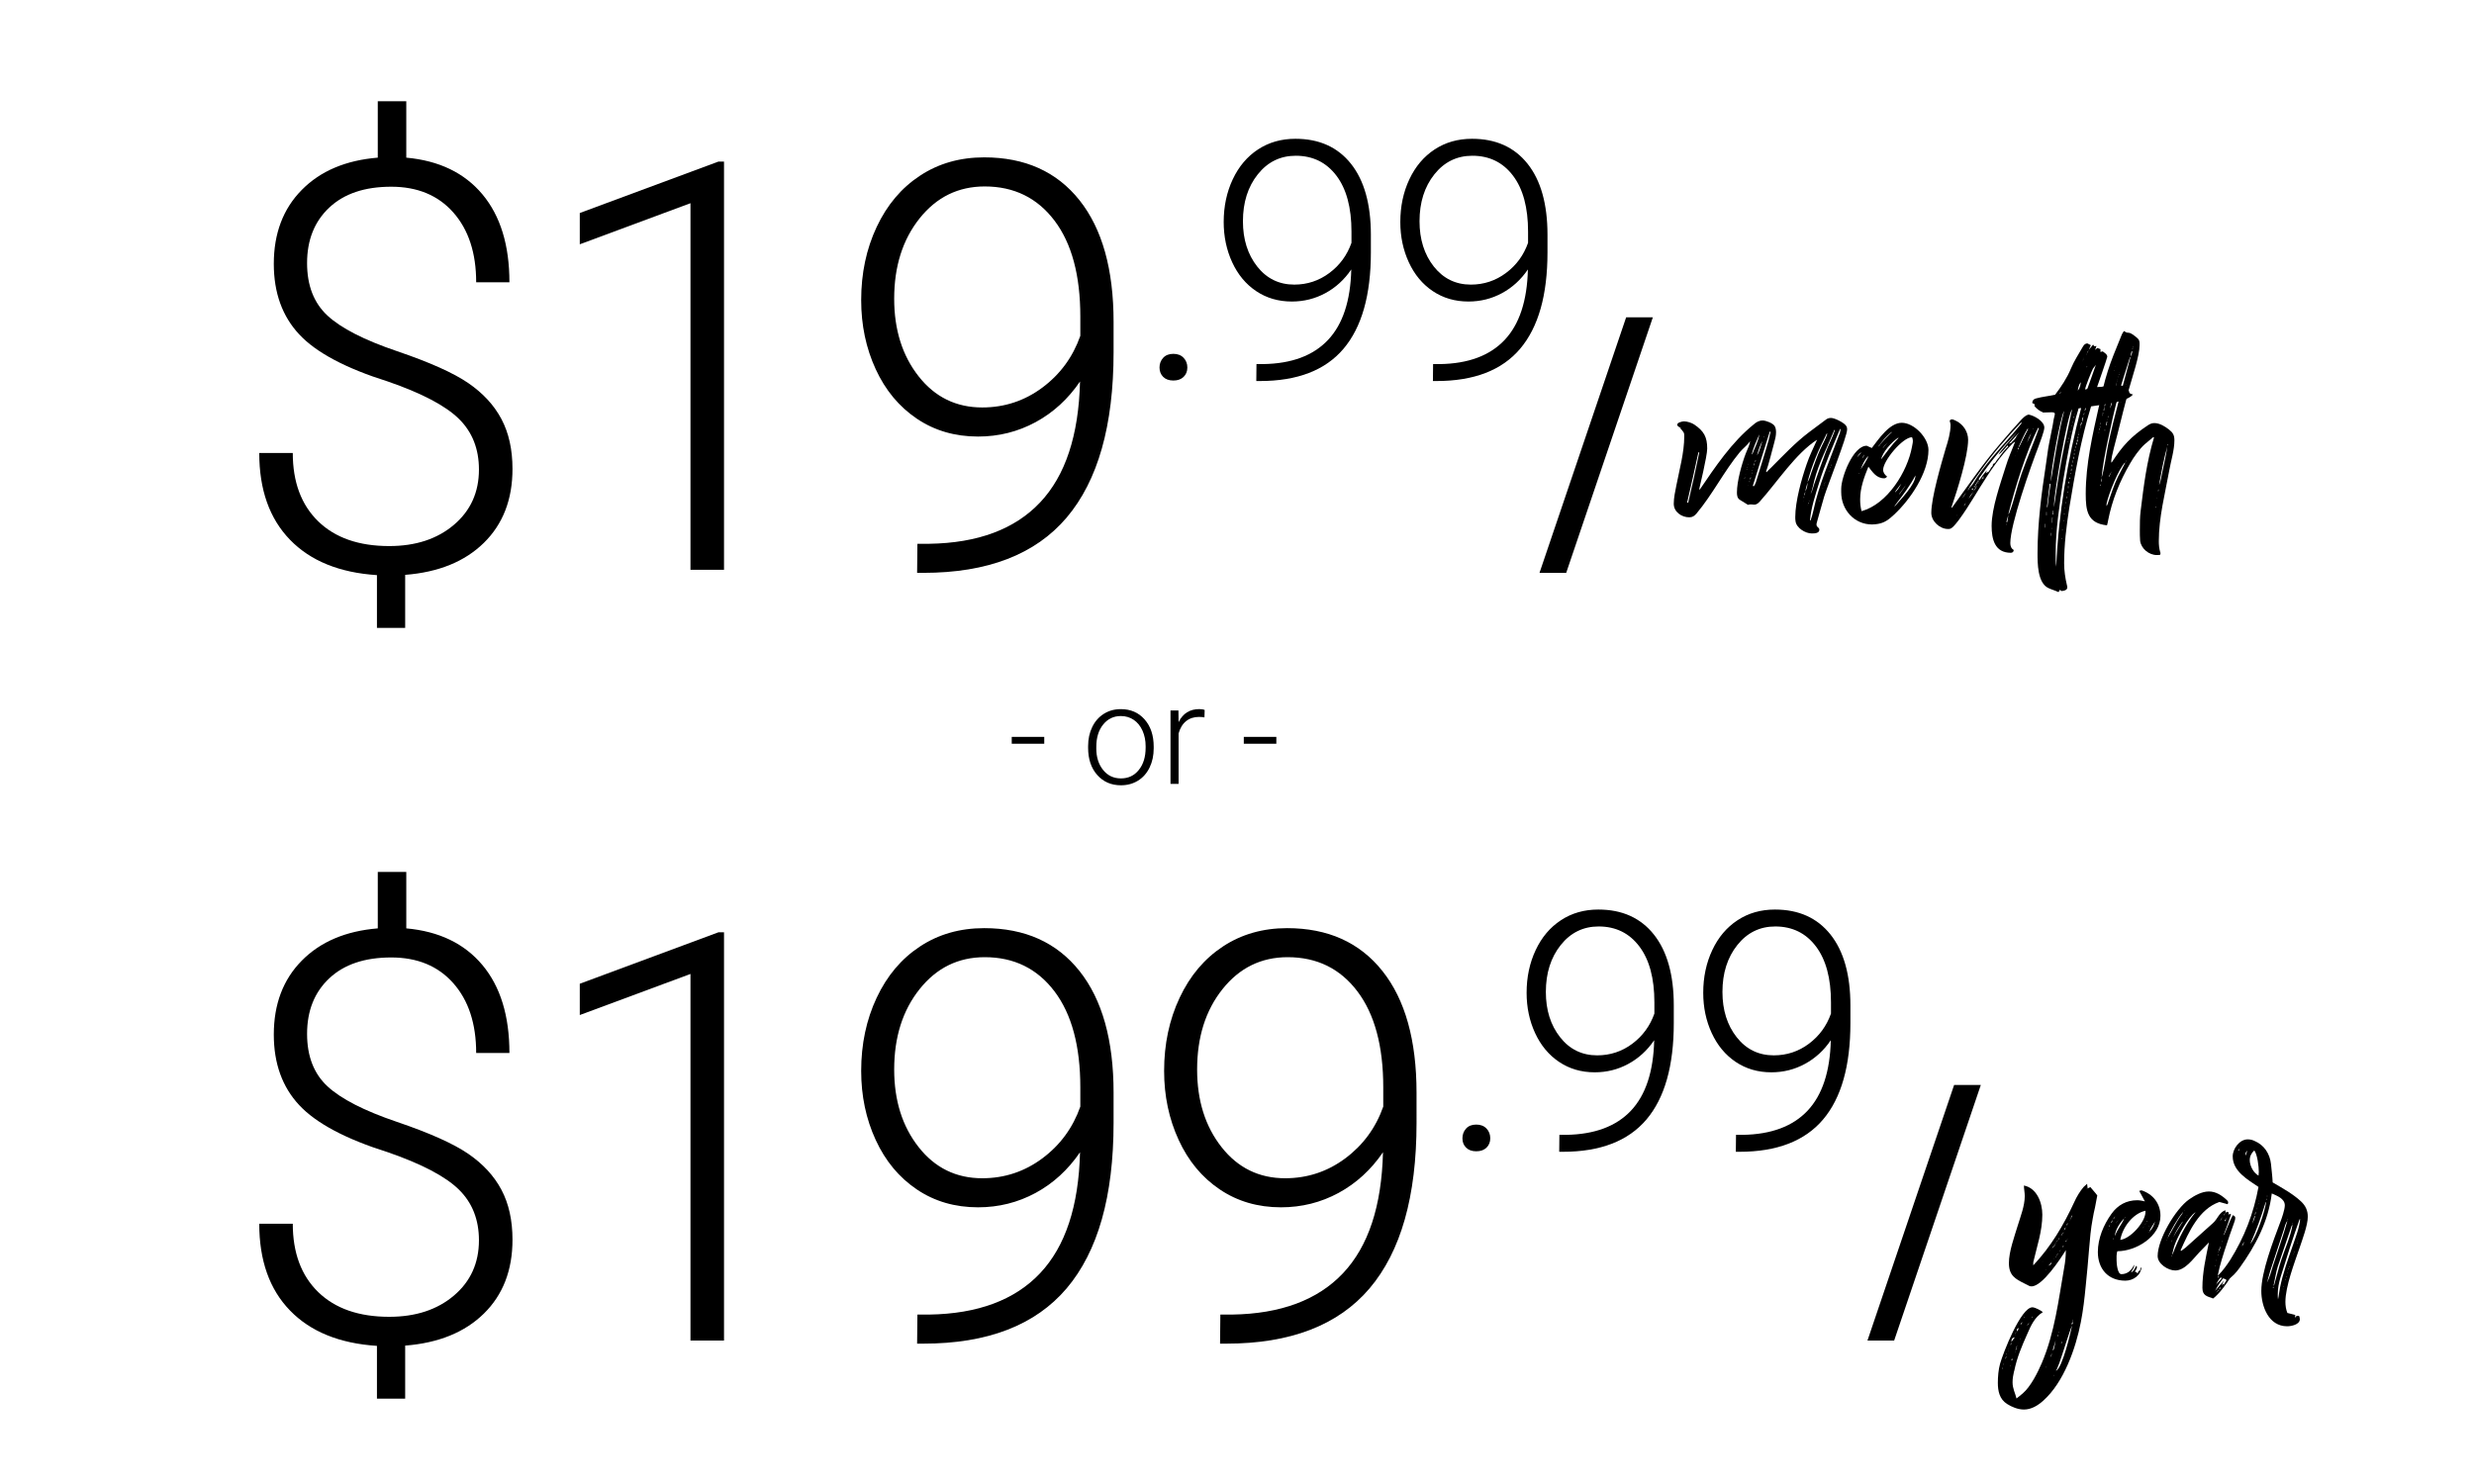 <?xml version="1.0" encoding="utf-8"?>
<!-- Generator: Adobe Illustrator 21.1.0, SVG Export Plug-In . SVG Version: 6.00 Build 0)  -->
<svg version="1.1" id="Layer_1" xmlns="http://www.w3.org/2000/svg" xmlns:xlink="http://www.w3.org/1999/xlink" x="0px" y="0px"
	 viewBox="0 0 100 60" style="enable-background:new 0 0 100 60;" xml:space="preserve">
<g>
	<path d="M19.359,18.983c0-0.836-0.271-1.52-0.813-2.051s-1.499-1.034-2.87-1.508c-1.702-0.535-2.896-1.169-3.581-1.904
		c-0.686-0.734-1.028-1.685-1.028-2.853c0-1.228,0.376-2.224,1.13-2.988c0.753-0.765,1.777-1.199,3.073-1.305V4.092h1.152v2.282
		c1.326,0.12,2.352,0.615,3.079,1.485c0.727,0.871,1.09,2.056,1.09,3.554h-1.344c0-1.183-0.307-2.122-0.921-2.819
		s-1.452-1.045-2.514-1.045c-1.069,0-1.904,0.281-2.502,0.843c-0.599,0.562-0.898,1.311-0.898,2.246
		c0,0.905,0.275,1.613,0.825,2.122c0.549,0.509,1.485,0.988,2.807,1.437s2.282,0.879,2.881,1.289
		c0.599,0.411,1.046,0.896,1.344,1.458c0.297,0.561,0.446,1.233,0.446,2.017c0,1.235-0.386,2.23-1.158,2.988
		c-0.772,0.757-1.832,1.188-3.18,1.293v2.146h-1.141v-2.135c-1.514-0.099-2.685-0.574-3.514-1.43
		c-0.829-0.854-1.243-2.023-1.243-3.508h1.355c0,1.175,0.343,2.096,1.028,2.763c0.685,0.666,1.642,1,2.87,1
		c1.069,0,1.941-0.286,2.616-0.859C19.022,20.647,19.359,19.902,19.359,18.983z"/>
	<path d="M29.265,23.038h-1.356V8.216l-4.474,1.661V8.612l5.604-2.079h0.226C29.265,6.533,29.265,23.038,29.265,23.038z"/>
	<path d="M43.655,15.424c-0.482,0.708-1.08,1.256-1.795,1.644c-0.717,0.388-1.492,0.582-2.328,0.582
		c-0.934,0-1.76-0.241-2.475-0.724c-0.715-0.482-1.269-1.148-1.661-2s-0.587-1.781-0.587-2.791c0-1.084,0.209-2.071,0.627-2.96
		s1.001-1.58,1.752-2.073c0.748-0.493,1.613-0.74,2.592-0.74c1.65,0,2.934,0.578,3.854,1.734c0.918,1.156,1.377,2.796,1.377,4.92
		v1.22c0,2.968-0.633,5.197-1.896,6.689c-1.266,1.491-3.197,2.236-5.797,2.236H37.07l0.012-1.175h0.475
		c1.965-0.03,3.461-0.588,4.484-1.672C43.064,19.231,43.603,17.601,43.655,15.424z M39.702,16.474c0.902,0,1.715-0.269,2.434-0.806
		s1.23-1.234,1.531-2.091V12.8c0-1.668-0.348-2.962-1.045-3.882s-1.637-1.38-2.818-1.38c-1.07,0-1.947,0.43-2.633,1.29
		s-1.028,1.944-1.028,3.251c0,1.255,0.33,2.301,0.989,3.138C37.79,16.055,38.648,16.474,39.702,16.474z"/>
	<path d="M46.868,14.859c0-0.154,0.05-0.284,0.148-0.392c0.099-0.107,0.235-0.161,0.411-0.161s0.314,0.054,0.415,0.161
		c0.102,0.108,0.151,0.238,0.151,0.392s-0.05,0.28-0.151,0.378c-0.101,0.099-0.239,0.148-0.415,0.148s-0.312-0.049-0.411-0.148
		C46.918,15.139,46.868,15.013,46.868,14.859z"/>
	<path d="M54.619,10.894c-0.28,0.413-0.63,0.732-1.047,0.958s-0.869,0.339-1.356,0.339c-0.545,0-1.025-0.141-1.443-0.422
		c-0.417-0.281-0.739-0.669-0.968-1.166s-0.343-1.039-0.343-1.627c0-0.632,0.122-1.208,0.366-1.726
		c0.243-0.518,0.584-0.921,1.021-1.208s0.94-0.431,1.512-0.431c0.962,0,1.71,0.337,2.246,1.011c0.535,0.674,0.804,1.63,0.804,2.869
		v0.711c0,1.73-0.369,3.03-1.106,3.899c-0.738,0.87-1.864,1.304-3.379,1.304H50.78l0.007-0.685h0.276
		c1.146-0.017,2.018-0.342,2.615-0.975C54.275,13.114,54.589,12.163,54.619,10.894z M52.315,11.507c0.526,0,1-0.157,1.419-0.47
		c0.42-0.313,0.717-0.72,0.893-1.219V9.365c0-0.972-0.203-1.727-0.609-2.263s-0.954-0.805-1.644-0.805
		c-0.623,0-1.135,0.251-1.534,0.752s-0.6,1.133-0.6,1.896c0,0.731,0.192,1.341,0.576,1.83C51.2,11.262,51.699,11.507,52.315,11.507z
		"/>
	<path d="M61.758,10.894c-0.28,0.413-0.63,0.732-1.047,0.958s-0.869,0.339-1.356,0.339c-0.545,0-1.025-0.141-1.443-0.422
		c-0.417-0.281-0.739-0.669-0.968-1.166s-0.343-1.039-0.343-1.627c0-0.632,0.122-1.208,0.366-1.726
		c0.243-0.518,0.584-0.921,1.021-1.208s0.94-0.431,1.512-0.431c0.962,0,1.71,0.337,2.246,1.011c0.535,0.674,0.804,1.63,0.804,2.869
		v0.711c0,1.73-0.369,3.03-1.106,3.899c-0.738,0.87-1.864,1.304-3.379,1.304h-0.146l0.007-0.685h0.276
		c1.146-0.017,2.018-0.342,2.615-0.975C61.413,13.114,61.728,12.163,61.758,10.894z M59.453,11.507c0.526,0,1-0.157,1.419-0.47
		c0.42-0.313,0.717-0.72,0.893-1.219V9.365c0-0.972-0.203-1.727-0.609-2.263s-0.954-0.805-1.644-0.805
		c-0.623,0-1.135,0.251-1.534,0.752s-0.6,1.133-0.6,1.896c0,0.731,0.192,1.341,0.576,1.83
		C58.339,11.262,58.838,11.507,59.453,11.507z"/>
</g>
<g>
	<path d="M19.359,50.145c0-0.836-0.271-1.52-0.813-2.051s-1.499-1.033-2.87-1.508c-1.702-0.535-2.896-1.17-3.581-1.904
		c-0.686-0.734-1.028-1.686-1.028-2.853c0-1.228,0.376-2.224,1.13-2.988c0.753-0.765,1.777-1.199,3.073-1.306v-2.281h1.152v2.281
		c1.326,0.12,2.352,0.615,3.079,1.485c0.727,0.87,1.09,2.056,1.09,3.554h-1.344c0-1.182-0.307-2.121-0.921-2.818
		s-1.452-1.045-2.514-1.045c-1.069,0-1.904,0.281-2.502,0.843c-0.599,0.562-0.898,1.312-0.898,2.246
		c0,0.905,0.275,1.612,0.825,2.122c0.549,0.509,1.485,0.988,2.807,1.437s2.282,0.879,2.881,1.289
		c0.599,0.411,1.046,0.896,1.344,1.458c0.297,0.561,0.446,1.233,0.446,2.017c0,1.235-0.386,2.23-1.158,2.988
		c-0.772,0.757-1.832,1.188-3.18,1.293v2.146h-1.141v-2.135c-1.514-0.099-2.685-0.574-3.514-1.43
		c-0.829-0.854-1.243-2.023-1.243-3.508h1.355c0,1.175,0.343,2.096,1.028,2.763c0.685,0.666,1.642,1,2.87,1
		c1.069,0,1.941-0.286,2.616-0.859C19.022,51.81,19.359,51.064,19.359,50.145z"/>
	<path d="M29.265,54.201h-1.356V39.378l-4.474,1.661v-1.265l5.604-2.08h0.226C29.265,37.694,29.265,54.201,29.265,54.201z"/>
	<path d="M43.655,46.587c-0.482,0.707-1.08,1.256-1.795,1.644c-0.717,0.388-1.492,0.582-2.328,0.582
		c-0.934,0-1.76-0.241-2.475-0.724c-0.715-0.482-1.269-1.148-1.661-2c-0.392-0.851-0.587-1.781-0.587-2.79
		c0-1.085,0.209-2.071,0.627-2.96s1.001-1.58,1.752-2.073c0.748-0.493,1.613-0.74,2.592-0.74c1.65,0,2.934,0.578,3.854,1.734
		c0.918,1.156,1.377,2.796,1.377,4.921V45.4c0,2.969-0.633,5.197-1.896,6.689c-1.266,1.491-3.197,2.236-5.797,2.236H37.07
		l0.012-1.175h0.475c1.965-0.03,3.461-0.588,4.484-1.672C43.064,50.394,43.603,48.764,43.655,46.587z M39.702,47.638
		c0.902,0,1.715-0.27,2.434-0.807s1.23-1.234,1.531-2.09v-0.777c0-1.668-0.348-2.963-1.045-3.883S40.985,38.7,39.804,38.7
		c-1.07,0-1.947,0.431-2.633,1.291c-0.686,0.859-1.028,1.943-1.028,3.251c0,1.255,0.33,2.301,0.989,3.138
		C37.79,47.218,38.648,47.638,39.702,47.638z"/>
	<path d="M55.901,46.587c-0.482,0.707-1.081,1.256-1.796,1.644c-0.716,0.388-1.492,0.582-2.328,0.582
		c-0.934,0-1.759-0.241-2.474-0.724c-0.716-0.482-1.27-1.148-1.661-2c-0.392-0.851-0.588-1.781-0.588-2.79
		c0-1.085,0.209-2.071,0.628-2.96c0.418-0.889,1.001-1.58,1.751-2.073c0.749-0.493,1.613-0.74,2.593-0.74
		c1.649,0,2.934,0.578,3.853,1.734s1.378,2.796,1.378,4.921V45.4c0,2.969-0.633,5.197-1.897,6.689
		c-1.266,1.491-3.197,2.236-5.796,2.236h-0.249l0.012-1.175H49.8c1.966-0.03,3.461-0.588,4.485-1.672
		C55.309,50.394,55.848,48.764,55.901,46.587z M51.946,47.638c0.903,0,1.715-0.27,2.435-0.807c0.719-0.537,1.229-1.234,1.531-2.09
		v-0.777c0-1.668-0.349-2.963-1.046-3.883c-0.696-0.92-1.636-1.381-2.818-1.381c-1.069,0-1.947,0.431-2.633,1.291
		c-0.686,0.859-1.027,1.943-1.027,3.251c0,1.255,0.329,2.301,0.988,3.138C50.035,47.218,50.892,47.638,51.946,47.638z"/>
	<path d="M59.112,46.022c0-0.154,0.05-0.285,0.148-0.393s0.235-0.161,0.411-0.161s0.314,0.054,0.415,0.161
		c0.102,0.107,0.151,0.238,0.151,0.393c0,0.153-0.05,0.279-0.151,0.378s-0.239,0.148-0.415,0.148s-0.312-0.05-0.411-0.148
		S59.112,46.176,59.112,46.022z"/>
	<path d="M66.863,42.057c-0.28,0.413-0.63,0.732-1.047,0.958c-0.417,0.227-0.869,0.34-1.356,0.34c-0.545,0-1.025-0.141-1.443-0.422
		c-0.417-0.281-0.739-0.67-0.968-1.166s-0.343-1.038-0.343-1.627c0-0.632,0.122-1.207,0.366-1.726
		c0.243-0.519,0.584-0.921,1.021-1.208c0.437-0.288,0.94-0.432,1.512-0.432c0.962,0,1.71,0.337,2.246,1.011
		c0.535,0.675,0.804,1.63,0.804,2.868v0.712c0,1.729-0.369,3.03-1.106,3.899c-0.738,0.869-1.864,1.304-3.379,1.304h-0.146
		l0.007-0.685h0.276c1.146-0.018,2.018-0.343,2.615-0.975C66.519,44.276,66.833,43.325,66.863,42.057z M64.559,42.669
		c0.526,0,1-0.156,1.419-0.469c0.42-0.314,0.717-0.721,0.893-1.22v-0.453c0-0.972-0.203-1.727-0.609-2.263
		c-0.406-0.537-0.954-0.806-1.644-0.806c-0.623,0-1.135,0.251-1.534,0.753c-0.399,0.501-0.6,1.133-0.6,1.895
		c0,0.732,0.192,1.342,0.576,1.83C63.444,42.425,63.944,42.669,64.559,42.669z"/>
	<path d="M74.002,42.057c-0.28,0.413-0.63,0.732-1.047,0.958c-0.417,0.227-0.869,0.34-1.356,0.34c-0.545,0-1.025-0.141-1.443-0.422
		c-0.417-0.281-0.739-0.67-0.968-1.166s-0.343-1.038-0.343-1.627c0-0.632,0.122-1.207,0.366-1.726
		c0.243-0.519,0.584-0.921,1.021-1.208c0.437-0.288,0.94-0.432,1.512-0.432c0.962,0,1.71,0.337,2.246,1.011
		c0.535,0.675,0.804,1.63,0.804,2.868v0.712c0,1.729-0.369,3.03-1.106,3.899c-0.738,0.869-1.864,1.304-3.379,1.304h-0.146
		l0.007-0.685h0.276c1.146-0.018,2.018-0.343,2.615-0.975C73.657,44.276,73.972,43.325,74.002,42.057z M71.697,42.669
		c0.526,0,1-0.156,1.419-0.469c0.42-0.314,0.717-0.721,0.893-1.22v-0.453c0-0.972-0.203-1.727-0.609-2.263
		c-0.406-0.537-0.954-0.806-1.644-0.806c-0.623,0-1.135,0.251-1.534,0.753c-0.399,0.501-0.6,1.133-0.6,1.895
		c0,0.732,0.192,1.342,0.576,1.83C70.583,42.425,71.082,42.669,71.697,42.669z"/>
</g>
<g>
	<path d="M63.306,23.162h-1.079l3.503-10.333h1.079L63.306,23.162z"/>
</g>
<g>
	<path d="M67.654,20.368c0-0.252,0.058-0.492,0.103-0.733c0.126-0.653,0.321-1.328,0.321-1.992c0-0.08,0-0.149-0.058-0.206
		c-0.034-0.034-0.046-0.08-0.091-0.092l0.011-0.034c-0.046-0.034-0.148-0.08-0.148-0.138c0-0.091,0.206-0.137,0.275-0.137
		c0.126,0,0.309,0.057,0.412,0.126c0.39,0.263,0.527,0.504,0.527,0.973c0,0.309-0.32,1.614-0.32,1.626l0.011,0.045
		c0.641-0.939,1.294-1.923,2.187-2.645c0.103-0.092,0.218-0.16,0.366-0.16c0.126,0,0.389,0.103,0.469,0.206
		c0.057,0.069,0.069,0.183,0.069,0.275c0,0.137-0.034,0.275-0.069,0.401c-0.092,0.32-0.218,0.882-0.332,1.168l0.012,0.046
		c0.058-0.069,0.126-0.126,0.195-0.195c0.492-0.492,0.973-1.008,1.534-1.431l0.675-0.504c0.058-0.046,0.126-0.069,0.206-0.069
		c0.149,0,0.504,0.183,0.595,0.297c0.045,0.057,0.057,0.092,0.057,0.172c0,0.286-0.779,2.233-0.928,2.713
		c-0.103,0.343-0.195,0.698-0.298,1.053c-0.011,0.034-0.011,0.046-0.011,0.08c0,0.115,0.114,0.103,0.114,0.206
		c0,0.149-0.206,0.149-0.309,0.149c-0.252,0-0.618-0.218-0.653-0.492c-0.011-0.058-0.011-0.115-0.011-0.172
		c0-0.629,0.252-1.534,0.458-2.129c0.115-0.344,0.275-0.664,0.424-0.996c-0.871,0.561-1.614,1.718-2.313,2.496
		c-0.206,0.229-0.275,0.069-0.481,0.137l-0.332-0.206c-0.103-0.069-0.114-0.183-0.114-0.297c0-0.447,0.194-1.145,0.355-1.569
		c0.045-0.126,0.114-0.252,0.149-0.377c0.012-0.034,0.012-0.08,0.034-0.115h-0.011c-0.115,0.16-0.287,0.286-0.412,0.435
		c-0.641,0.779-1.099,1.706-1.752,2.484c-0.08,0.092-0.16,0.149-0.286,0.149C67.975,20.918,67.654,20.7,67.654,20.368z
		 M68.238,20.322c0.16-0.675,0.309-1.351,0.447-2.026l-0.034-0.012c-0.149,0.675-0.298,1.363-0.458,2.038
		C68.193,20.322,68.238,20.322,68.238,20.322z M69.646,18.995c-0.011,0.011-0.022,0.023-0.022,0.045L69.646,18.995z M69.738,18.502
		c-0.012,0.012-0.023,0.023-0.023,0.046L69.738,18.502z M70.528,19.303l-0.023,0.046h0.012l0.023-0.046H70.528z M70.563,19.178
		v-0.012h-0.012L70.563,19.178z M70.608,18.971c-0.012,0-0.012,0-0.012,0.012s0,0.012,0.012,0.012V18.971z M70.62,18.903h0.012
		l0.012-0.034L70.62,18.903z M70.677,18.765v-0.012c-0.011,0.012-0.023,0.012-0.023,0.023
		C70.666,18.777,70.666,18.765,70.677,18.765z M70.677,19.624l-0.011,0.012h0.011V19.624z M70.723,19.487V19.43
		c-0.012,0.023-0.012,0.034-0.012,0.057H70.723z M70.78,19.315l-0.023-0.012l-0.034,0.103L70.78,19.315z M70.78,19.2v0.012
		l0.012-0.012H70.78z M70.837,18.342c0.092-0.24,0.241-0.515,0.275-0.778c-0.114,0.263-0.24,0.527-0.309,0.813L70.837,18.342z
		 M70.814,19.109h-0.011v0.035h0.011V19.109z M70.837,19.029v-0.034c-0.012,0.011-0.012,0.023-0.012,0.034H70.837z M70.849,19.647
		l0.045,0.011c0.035-0.045,0.058-0.103,0.08-0.16c0.172-0.573,0.355-1.133,0.515-1.706c0.035-0.115,0.046-0.229,0.08-0.332
		l-0.034-0.011L70.849,19.647z M70.872,18.903H70.86c0,0.012,0,0.012,0.011,0.023L70.872,18.903L70.872,18.903z M70.894,18.811
		h0.023v-0.115L70.894,18.811z M70.963,18.605c-0.011,0.023-0.034,0.046-0.045,0.08c0.023-0.023,0.045-0.046,0.057-0.069
		L70.963,18.605z M71.238,17.827c-0.091,0.16-0.172,0.4-0.217,0.584C71.135,18.227,71.169,18.021,71.238,17.827z M71.307,17.655
		h-0.023l0.012,0.034L71.307,17.655z M71.387,18.536l0.012-0.012h-0.012V18.536z M72.887,20.254c0,0.012,0,0.012,0.012,0.012
		L72.887,20.254z M72.921,20.094H72.91v0.034h0.012v-0.034H72.921z M72.933,20.013h0.023c0-0.046,0.012-0.103,0.012-0.149
		L72.933,20.013z M72.967,19.865c0.069-0.103,0.092-0.229,0.092-0.355L72.967,19.865z M73.837,17.529
		c-0.32,0.63-0.607,1.283-0.778,1.969c0.08-0.126,0.114-0.263,0.16-0.401c0.115-0.309,0.218-0.63,0.355-0.928
		c0.091-0.206,0.217-0.412,0.286-0.63L73.837,17.529z M73.07,20.414h0.012v-0.012L73.07,20.414z M73.081,20.38l0.034-0.046h-0.023
		L73.081,20.38z M73.127,20.265v-0.034c-0.012,0.012-0.012,0.012-0.012,0.023L73.127,20.265z M73.184,21.044
		c0.092-0.252,0.137-0.527,0.206-0.79c0.137-0.515,0.321-1.03,0.515-1.534l0.458-1.202c0.023-0.057,0.023-0.115,0.034-0.172h-0.023
		c-0.298,0.721-0.619,1.431-0.848,2.187c-0.149,0.481-0.32,0.996-0.366,1.5L73.184,21.044z M74.146,17.38
		c-0.275,0.675-0.63,1.34-0.813,2.05c-0.045,0.172-0.08,0.377-0.149,0.55c0.069-0.115,0.103-0.287,0.149-0.412
		c0.149-0.423,0.298-0.847,0.458-1.271c0.114-0.309,0.275-0.595,0.377-0.905L74.146,17.38z M73.516,20.231
		c0,0.012,0,0.023,0.011,0.034h0.012c-0.012-0.012-0.012-0.023-0.012-0.034H73.516z M73.539,19.212l0.012,0.011v-0.011H73.539z
		 M73.562,19.155l0.012,0.012v-0.012H73.562z M73.574,20.094h-0.012l0.012,0.011V20.094z M73.654,19.853
		c0.011-0.012,0.011-0.012,0.011-0.023C73.665,19.841,73.654,19.841,73.654,19.853z M73.688,19.75l-0.012-0.012
		c0,0.012,0,0.023-0.011,0.034L73.688,19.75z M73.676,18.834v0.012l0.012-0.012H73.676z M73.7,18.777v0.011
		c0.012,0,0.012,0,0.012-0.011H73.7z M73.734,19.624v-0.011c-0.011,0.011-0.023,0.011-0.023,0.023
		C73.723,19.636,73.723,19.624,73.734,19.624z M73.745,18.674c0.012,0,0.012,0,0.012-0.011
		C73.745,18.663,73.745,18.663,73.745,18.674z M73.757,19.544h-0.012v0.023h0.012V19.544z M73.78,19.498v-0.012
		c-0.012,0-0.012,0-0.012,0.012H73.78z M73.94,19.04l-0.023-0.011v0.034L73.94,19.04z M73.986,18.88
		c-0.012,0.011-0.012,0.023-0.012,0.034h0.012V18.88z M74.043,18.811l-0.022-0.023c-0.012,0.012-0.012,0.012-0.012,0.023H74.043z
		 M74.135,18.536h-0.012c0,0.012,0,0.023-0.012,0.034L74.135,18.536z M74.158,18.433l-0.012,0.012h0.012V18.433z M74.169,18.376
		l0.012,0.012v-0.012H74.169z M74.203,18.319l-0.012,0.012h0.012V18.319z M74.215,18.273h0.012v-0.011L74.215,18.273z M74.26,18.193
		l-0.011,0.012h0.011V18.193z M74.329,17.987c0,0.012,0,0.012,0.011,0.012v-0.012H74.329z M74.398,17.815v0.023
		c0-0.011,0-0.011,0.011-0.023H74.398z"/>
	<path d="M75.659,18.113c0.275-0.355,0.71-1.019,1.213-1.019c0.493,0,1.077,0.607,1.077,1.099c0,0.928-0.733,2.004-1.386,2.611
		c-0.195,0.183-0.377,0.332-0.653,0.378c-0.08,0.012-0.16,0.023-0.24,0.023c-0.722,0-1.248-0.595-1.248-1.305v-0.137
		c0-0.47,0.48-1.741,1.03-1.741L75.659,18.113z M75.247,18.285c-0.091,0.046-0.138,0.126-0.183,0.206L75.247,18.285z M75.144,19.132
		v0.023c0.012,0,0.012-0.011,0.023-0.023H75.144z M77.285,18.055c0.011-0.08,0.034-0.149,0.034-0.229
		c0-0.046-0.012-0.103-0.034-0.149c-0.378,0-1.168,0.95-1.168,1.317c0,0.114,0.069,0.206,0.16,0.275
		c-0.023,0.034-0.069,0.069-0.115,0.069c-0.321,0-0.469-0.252-0.641-0.469c-0.172,0.423-0.333,0.859-0.333,1.317
		c0,0.16,0.012,0.32,0.058,0.481C76.288,20.38,77.101,19.074,77.285,18.055z M75.522,18.433c-0.149,0.149-0.241,0.344-0.309,0.538
		c0.057-0.08,0.286-0.435,0.298-0.515L75.522,18.433z M75.258,18.536c0.046-0.034,0.092-0.103,0.103-0.16L75.258,18.536z
		 M75.957,18.033c0.034-0.092,0.412-0.47,0.515-0.561h-0.023c-0.206,0.172-0.378,0.366-0.527,0.584L75.957,18.033z M76.735,17.712
		v-0.011h-0.012c-0.011,0-0.011,0.011-0.022,0.011c-0.241,0.172-0.607,0.561-0.664,0.859C76.266,18.273,76.472,17.975,76.735,17.712
		z M76.3,17.884c-0.045,0.046-0.194,0.195-0.194,0.24C76.163,18.033,76.243,17.964,76.3,17.884z M76.644,20.368
		c-0.023,0.034-0.058,0.069-0.069,0.115c0.229-0.263,0.859-0.904,0.848-1.26C77.205,19.636,76.93,20.002,76.644,20.368z
		 M76.85,19.555c-0.058,0.08-0.252,0.309-0.252,0.355C76.701,19.819,76.781,19.693,76.85,19.555z M76.644,20.105
		c0,0.012,0,0.012,0.011,0.012L76.644,20.105z M76.781,19.979c0.08-0.126,0.183-0.241,0.252-0.366l-0.263,0.355v0.012L76.781,19.979
		L76.781,19.979z M77.044,19.578c-0.012,0.011-0.012,0.023-0.012,0.034L77.044,19.578z M77.216,19.865h0.011v-0.012L77.216,19.865z"
		/>
	<path d="M78.064,20.735c0-0.618,0.401-1.981,0.584-2.611c0.092-0.286,0.194-0.63,0.194-0.939c0-0.057-0.022-0.115-0.034-0.172
		c0.023-0.057,0.069-0.057,0.114-0.057c0.023,0,0.138,0.057,0.16,0.069c0.275,0.137,0.47,0.435,0.47,0.755
		c0,0.664-0.447,2.072-0.676,2.736l0.023,0.012c0.641-0.882,1.248-1.775,1.958-2.599c0.275-0.321,0.549-0.641,0.835-0.95
		c0.092-0.092,0.172-0.183,0.298-0.218c0.217,0.034,0.642,0.263,0.642,0.527c0,0.149-0.184,0.618-0.241,0.779
		c-0.309,0.801-1.134,3.126-1.134,3.893c0,0.115,0.035,0.218,0.138,0.275c0,0.069-0.046,0.115-0.115,0.115
		c-0.653,0-0.778-0.55-0.778-1.088c0-0.722,0.355-1.706,0.572-2.405c0.103-0.343,0.251-0.664,0.378-0.996
		c-0.035,0.023-0.069,0.034-0.103,0.069c-0.504,0.515-0.927,1.145-1.305,1.752c-0.241,0.389-0.825,1.374-1.122,1.637
		c-0.069,0.058-0.102,0.069-0.183,0.069C78.407,21.387,78.064,21.078,78.064,20.735z M79.118,20.815
		c-0.012,0.012-0.023,0.023-0.023,0.046L79.118,20.815z M79.301,20.162c0.069-0.08,0.115-0.16,0.172-0.241
		C79.404,19.99,79.347,20.082,79.301,20.162z M79.427,20.403c0.011-0.034,0.034-0.057,0.046-0.08
		c-0.035,0.034-0.08,0.092-0.092,0.138L79.427,20.403z M79.438,20.254c0.012,0,0.012,0,0.012-0.011L79.438,20.254z M79.575,19.784
		c0.023-0.069,0.069-0.092,0.115-0.149c0.091-0.103,0.149-0.229,0.229-0.344c0.515-0.767,1.179-1.42,1.763-2.141l0.034-0.046
		l-0.023-0.023c-0.583,0.618-1.145,1.259-1.637,1.958c-0.184,0.263-0.39,0.515-0.527,0.801L79.575,19.784z M79.553,20.105v-0.011
		l-0.012,0.011H79.553z M79.77,19.876c-0.08,0.091-0.149,0.183-0.195,0.286C79.644,20.071,79.713,19.979,79.77,19.876z
		 M79.747,19.75h-0.034c0,0.012-0.011,0.034-0.023,0.046h0.057l0.012-0.034L79.747,19.75z M79.77,19.865
		c0.057-0.069,0.114-0.149,0.149-0.241C79.873,19.704,79.804,19.773,79.77,19.865z M79.793,19.647v0.034
		c0,0.011,0,0.023,0.011,0.034c0.012-0.012,0.012-0.034,0.012-0.046h0.046c-0.011-0.012-0.034-0.012-0.046-0.012L79.793,19.647z
		 M79.793,19.945v0.023l0.011-0.012L79.793,19.945z M79.839,19.578v0.023c0,0,0.023,0.057,0.023,0.069v-0.069
		c0.011,0,0.023,0,0.034-0.012c-0.012,0-0.034-0.011-0.034-0.011S79.839,19.578,79.839,19.578z M79.896,19.498v0.034
		c0,0.012,0,0.034,0.012,0.046c0-0.034,0.012-0.058,0.045-0.058c-0.012-0.011-0.023-0.011-0.034-0.011L79.896,19.498z M79.942,19.43
		v0.023c0.012,0.023,0.012,0.046,0.012,0.069c0.012-0.023,0.012-0.046,0.012-0.069l0.023-0.012c-0.012,0-0.035-0.011-0.035-0.011
		S79.942,19.43,79.942,19.43z M79.999,19.533l0.012-0.046l-0.034,0.069L79.999,19.533z M80.537,18.811l0.046-0.069h0.022
		l0.058-0.057c0.011-0.034,0.115-0.172,0.149-0.195c0.023-0.069,0.298-0.401,0.366-0.435l-0.023-0.011v-0.046
		c-0.126,0.137-0.229,0.286-0.378,0.389c0.057-0.137,0.619-0.744,0.744-0.904c-0.572,0.572-1.076,1.202-1.534,1.866v0.034
		l0.011,0.046c0.103-0.16,0.183-0.263,0.309-0.412c-0.011,0.046-0.022,0.08-0.045,0.115l0.08-0.046h0.023
		c0.046-0.057,0.091-0.115,0.115-0.183l0.034-0.023c0.012-0.023,0.023-0.046,0.046-0.058L80.537,18.811z M80.09,19.384
		c0.023-0.023,0.046-0.034,0.069-0.046v-0.012c0.011-0.011,0.023-0.057,0.023-0.08L80.09,19.384z M80.171,19.338v0.023
		c0.012-0.012,0.012-0.023,0.012-0.035L80.171,19.338z M81.087,21.216h0.011v-0.034h-0.011V21.216z M81.098,21.101l0.034,0.012
		c0.023-0.103,0.035-0.195,0.046-0.298L81.098,21.101z M82.38,17.3c-0.48,0.962-0.939,2.438-1.202,3.492
		c0.023-0.023,0.034-0.045,0.046-0.069c0.194-0.515,0.309-1.065,0.492-1.58c0.218-0.619,0.481-1.214,0.699-1.832L82.38,17.3z
		 M81.407,17.792c0.023-0.057,0.092-0.08,0.092-0.149l0.126-0.172l-0.446,0.493c0.034-0.023,0.058-0.046,0.103-0.046
		C81.327,17.872,81.35,17.827,81.407,17.792z M81.465,18.445l0.011-0.012h-0.011V18.445z M81.544,18.227
		c0,0.012-0.011,0.012-0.011,0.023h0.011V18.227z M81.591,18.079l-0.035,0.08l0.035,0.012V18.079z M81.625,18.055
		c0.103-0.229,0.229-0.458,0.344-0.687v-0.057c-0.149,0.24-0.264,0.504-0.378,0.767L81.625,18.055z M81.934,17.895
		c0.057-0.126,0.126-0.252,0.172-0.378C82.026,17.632,81.98,17.758,81.934,17.895z M82.186,17.334l-0.012-0.012v0.046L82.186,17.334
		z"/>
	<path d="M86.217,15.949c-0.264,0.321-1.283,0.412-1.695,0.481c-0.413,1.34-0.653,2.725-0.882,4.11
		c-0.115,0.733-0.207,1.489-0.207,2.233c0,0.298,0.046,0.607,0.115,0.893c0.012,0.034,0.012,0.057,0.012,0.092
		c0,0.103-0.149,0.137-0.229,0.137c-0.035,0-0.045-0.034-0.057-0.058l-0.069,0.103c-0.138-0.069-0.286-0.103-0.424-0.172
		c-0.423-0.218-0.423-0.996-0.423-1.397c0-1.202,0.16-2.427,0.343-3.618c0.046-0.275,0.07-0.561,0.127-0.836
		c0.057-0.321,0.137-0.641,0.183-0.962c0.012-0.08,0.046-0.149,0.046-0.229c0-0.057-0.103-0.057-0.137-0.057
		c-0.115,0-0.241,0.011-0.356,0.011l0.012-0.011c-0.114-0.034-0.263-0.149-0.343-0.252l0.012-0.069l-0.103-0.057
		c0.023-0.115,0.046-0.149,0.16-0.183c0.252-0.069,0.515-0.092,0.767-0.149c0.252-0.332,0.481-0.675,0.642-1.065
		c0.126-0.298,0.309-0.584,0.469-0.859c0.046-0.08,0.092-0.149,0.195-0.149l0.137,0.069l-0.08,0.183
		c0.069-0.069,0.114-0.137,0.172-0.206l0.045,0.069l0.092-0.012l-0.058,0.16l0.092-0.08l0.126,0.046v0.115l0.092-0.023
		c0.069,0.057,0.184,0.115,0.184,0.218c0,0.046-0.413,1.225-0.413,1.225c0.08-0.012,0.172,0,0.252-0.023
		c0.194-0.046,0.39-0.046,0.595-0.046c0.241,0,0.298,0.046,0.447,0.24C86.057,15.914,86.148,15.937,86.217,15.949z M82.679,21.181
		h-0.012v0.149h0.012V21.181z M82.725,20.7h-0.012v0.137h0.012V20.7z M82.885,19.567l-0.035-0.012l-0.114,0.95h0.023
		C82.793,20.197,82.84,19.876,82.885,19.567z M83.434,16.613c-0.16,0.252-0.537,2.427-0.537,2.793v0.058
		C83.057,18.514,83.194,17.552,83.434,16.613z M82.92,21.662v-0.115h-0.012v0.115H82.92z M82.92,21.376h0.011v-0.023H82.92V21.376z
		 M82.965,20.918h-0.012l-0.012,0.218h0.012L82.965,20.918z M82.999,20.643h-0.011c0,0.057-0.012,0.103-0.012,0.16h0.022
		L82.999,20.643L82.999,20.643z M83.022,20.448v0.057c0.103-0.664,0.194-1.328,0.321-1.981c0.126-0.664,0.275-1.316,0.412-1.981
		C83.549,16.807,83.022,19.979,83.022,20.448z M84.121,16.498l-0.102,0.012c-0.287,0.939-0.458,1.923-0.619,2.885
		c-0.149,0.985-0.309,1.992-0.309,2.988c0,0.172,0,0.355,0.023,0.527C83.206,20.746,83.572,18.593,84.121,16.498z M83.263,15.903
		v0.023l0.045-0.069C83.286,15.857,83.263,15.88,83.263,15.903z M83.332,21.754H83.32v0.034h0.012V21.754z M83.366,21.445v-0.058
		c-0.011,0.012-0.011,0.034-0.011,0.058H83.366z M83.412,21.067v-0.034H83.4v0.034H83.412z M83.446,20.757h-0.012v0.046h0.012
		V20.757z M83.481,20.517h-0.012v0.046L83.481,20.517z M83.514,20.346c-0.011-0.012-0.011-0.034-0.011-0.046h-0.012
		c0,0.012,0,0.034,0.012,0.046H83.514z M83.538,20.071h-0.012v0.08h0.012V20.071z M83.572,19.876H83.56v0.045h0.012V19.876z
		 M83.583,17.85v0.034h0.012V17.85H83.583z M83.606,19.738v-0.091h-0.012v0.091H83.606z M83.618,17.701c0,0.023,0,0.034-0.012,0.057
		h0.012l0.012-0.057H83.618z M83.641,19.544v-0.069h-0.023v0.069H83.641z M83.641,17.609h0.012v-0.023L83.641,17.609z
		 M83.675,19.361c0-0.023,0-0.035-0.012-0.058h-0.011v0.058H83.675z M83.675,17.437v0.034h0.012v-0.034H83.675z M83.698,19.166
		V19.12h-0.012v0.046H83.698z M83.732,19.029v-0.08h-0.011l-0.012,0.08H83.732z M83.744,17.185l-0.022,0.034h0.022V17.185z
		 M83.732,15.674l0.012-0.011C83.732,15.663,83.732,15.663,83.732,15.674z M83.767,18.857c0-0.023,0-0.045-0.012-0.069h-0.012v0.069
		H83.767z M83.755,17.082l0.012,0.011l0.023-0.046L83.755,17.082z M83.79,18.617h-0.012v0.091h0.012V18.617z M83.824,18.548v-0.08
		h-0.012L83.8,18.537C83.812,18.548,83.812,18.548,83.824,18.548z M83.812,16.911l0.023-0.057l-0.023-0.011V16.911z M83.847,18.319
		h-0.012v0.08h0.012V18.319z M83.847,16.739v0.023c0.012-0.011,0.012-0.011,0.012-0.023H83.847z M83.881,18.239V18.17H83.87v0.069
		H83.881z M83.916,18.033l-0.023,0.057l0.023,0.012V18.033z M83.961,17.895c-0.022,0-0.045,0.023-0.045,0.046
		c0,0.023,0.012,0.034,0.012,0.058L83.961,17.895z M83.949,17.827c0,0.023,0.012,0.034,0.012,0.057l0.035-0.115
		C83.973,17.781,83.949,17.792,83.949,17.827z M83.984,15.789c0.092-0.092,0.103-0.218,0.126-0.332
		C84.019,15.548,84.007,15.674,83.984,15.789z M83.996,17.758c0-0.035,0.012-0.069,0.012-0.103h-0.023
		C83.984,17.689,83.984,17.723,83.996,17.758z M84.03,17.586v-0.057c-0.011,0.023-0.022,0.034-0.022,0.057H84.03z M84.041,17.46
		c-0.012,0.011-0.012,0.023-0.012,0.034l0.012-0.011V17.46z M84.064,17.38l0.012-0.034C84.064,17.357,84.064,17.369,84.064,17.38z
		 M84.098,17.243l-0.011,0.011c0,0.034-0.012,0.057-0.012,0.092l0.022-0.092L84.098,17.243L84.098,17.243z M84.156,17.06
		c-0.058,0.046-0.058,0.114-0.058,0.183C84.121,17.185,84.145,17.117,84.156,17.06z M84.121,15.434
		c-0.012,0.011-0.012,0.011-0.012,0.023C84.11,15.445,84.121,15.445,84.121,15.434z M84.213,16.853
		c-0.035,0.034-0.057,0.08-0.057,0.126c0,0.023,0,0.046,0.011,0.069C84.179,16.979,84.19,16.922,84.213,16.853z M84.156,17.06h0.011
		v-0.012L84.156,17.06z M84.179,14.609c0.012-0.011,0.012-0.011,0.012-0.023C84.19,14.598,84.179,14.598,84.179,14.609z
		 M84.213,14.506l-0.023,0.057C84.202,14.552,84.213,14.529,84.213,14.506z M84.237,14.461l-0.023,0.046
		C84.225,14.495,84.237,14.472,84.237,14.461z M84.213,16.807l0.034-0.08v-0.046C84.225,16.727,84.225,16.762,84.213,16.807z
		 M84.305,16.521v-0.046l-0.046,0.126C84.294,16.59,84.305,16.556,84.305,16.521z M84.717,14.747
		c-0.035,0.057-0.08,0.103-0.114,0.149c-0.058,0.103-0.321,0.756-0.321,0.847h0.023c0.057,0,0.08-0.046,0.091-0.092
		C84.511,15.354,84.603,15.056,84.717,14.747z M84.351,14.3c-0.012,0.012-0.023,0.035-0.023,0.046
		C84.339,14.335,84.351,14.312,84.351,14.3z M84.339,14.85l0.035-0.023h-0.035V14.85z M84.408,14.174
		c-0.022,0.046-0.045,0.08-0.057,0.126l0.057-0.103V14.174z"/>
	<path d="M87.683,19.017c-0.171,0.939-0.423,1.901-0.423,2.862c0,0.149,0.012,0.298,0.057,0.447c0,0.011,0.012,0.023,0.012,0.034
		c0,0.023-0.012,0.045-0.012,0.069c-0.045,0.012-0.091,0.012-0.137,0.012c-0.32,0-0.641-0.263-0.676-0.584
		c-0.011-0.137-0.011-0.286-0.011-0.423c0-0.263,0-0.527,0.034-0.79c0.126-1.03,0.241-1.958,0.538-2.954l-0.023-0.023l-0.355,0.298
		c-0.206,0.183-0.447,0.526-0.584,0.767c-0.423,0.721-0.733,1.488-0.893,2.313c-0.012,0.069-0.023,0.126-0.045,0.194
		c-0.79-0.08-0.859-0.595-0.859-1.271c0-1.202,0.276-2.393,0.538-3.561c0.103-0.469,0.206-0.95,0.355-1.408
		c0.137-0.435,0.321-0.87,0.493-1.294c0.045-0.103,0.079-0.229,0.16-0.321c0.069,0.046,0.103,0.069,0.184,0.069
		c0.102,0,0.263,0.137,0.343,0.206s0.092,0.103,0.103,0.206v0.092c0,0.435-0.298,1.294-0.423,1.752
		c-0.16,0.618-0.321,1.225-0.47,1.843c-0.057,0.24-0.252,0.904-0.252,1.111c0,0.011,0.012,0.034,0.012,0.045
		c0.447-0.687,0.779-1.053,1.465-1.511c0.092-0.057,0.16-0.092,0.264-0.092c0.218,0,0.435,0.138,0.595,0.263
		c0.16,0.126,0.217,0.229,0.217,0.435C87.89,18.204,87.751,18.628,87.683,19.017z M84.844,17.472h-0.012v0.023h0.012V17.472z
		 M84.878,17.311l-0.035,0.057l0.023,0.011C84.867,17.357,84.878,17.334,84.878,17.311z M84.89,17.243h-0.012V17.3
		C84.89,17.277,84.89,17.266,84.89,17.243z M84.901,17.14h0.023c-0.012-0.011-0.012-0.034-0.012-0.057
		C84.901,17.105,84.901,17.117,84.901,17.14z M84.924,19.636c0-0.023-0.012-0.034-0.012-0.057C84.9,19.602,84.9,19.613,84.9,19.636
		H84.924z M84.947,19.326c-0.012,0.046-0.023,0.092-0.023,0.138h0.023V19.326z M84.947,19.315c0.114-0.355,0.183-0.939,0.263-1.328
		c0.252-1.191,0.595-2.37,0.905-3.549l-0.023,0.011c-0.16,0.515-0.332,1.019-0.469,1.534c-0.16,0.607-0.298,1.213-0.424,1.82
		C85.096,18.307,84.992,18.811,84.947,19.315z M84.981,16.807h0.012v-0.046C84.981,16.773,84.981,16.796,84.981,16.807z
		 M84.992,16.75c0.012-0.012,0.023-0.034,0.023-0.046l-0.023-0.011V16.75z M85.027,16.59l0.022,0.012
		c0-0.057,0.012-0.126,0.012-0.183l0.023-0.012c0.045-0.16,0.08-0.309,0.114-0.469c-0.069,0.149-0.102,0.32-0.137,0.481
		L85.027,16.59z M85.073,17.369v0.046h0.012v-0.046H85.073z M85.153,17.048c0,0.023-0.012,0.046-0.012,0.069l-0.023,0.08h0.023
		l0.035-0.137L85.153,17.048z M85.897,18.697c-0.264,0.263-0.664,1.271-0.744,1.649c-0.012,0.034,0,0.08-0.012,0.115
		c0.035-0.035,0.045-0.069,0.057-0.103c0.127-0.366,0.241-0.733,0.413-1.088l0.286-0.55V18.697z M85.176,16.956
		c0,0.012,0,0.012,0.011,0.023v-0.023H85.176z M85.176,19.841h0.011V19.83L85.176,19.841z M85.198,16.865l0.023,0.012
		c-0.012-0.023-0.012-0.046-0.012-0.069C85.198,16.83,85.198,16.842,85.198,16.865z M85.233,19.269h0.023l0.102-0.218L85.233,19.269
		z M85.29,16.51c0.057-0.069,0.252-0.916,0.275-1.065l0.023-0.069L85.6,15.33c-0.012,0.011-0.012,0.034-0.012,0.046
		c-0.012,0.023-0.023,0.046-0.023,0.069C85.462,15.8,85.359,16.155,85.29,16.51z M85.439,19.911l-0.012-0.012v0.012H85.439z
		 M85.439,14.999c0.012,0,0.012,0,0.023-0.011v-0.012L85.439,14.999z M85.496,14.827h0.012v-0.012L85.496,14.827z M85.531,19.636
		h-0.012l0.012,0.012V19.636z M85.611,18.914c0-0.012,0-0.012,0.012-0.023h-0.012V18.914z M85.623,15.262l0.011-0.034h-0.011V15.262
		z M85.633,16.727l-0.011,0.011h0.011V16.727z M85.645,15.159h0.012v-0.023h-0.012V15.159z M85.668,15.056h0.012v-0.011
		L85.668,15.056z M85.76,16.258h-0.012v0.023C85.748,16.269,85.748,16.269,85.76,16.258z M85.886,15.812h-0.012v0.011L85.886,15.812
		z M85.931,15.628H85.92v0.011L85.931,15.628z M85.954,18.605c-0.012,0.023-0.035,0.046-0.035,0.069
		C85.931,18.651,85.954,18.628,85.954,18.605z M85.954,15.548c-0.012,0-0.012,0-0.012,0.012h0.012V15.548z M86.115,14.426
		c0.034-0.069,0.069-0.137,0.069-0.218l-0.023-0.011C86.137,14.277,86.126,14.346,86.115,14.426z M86.195,14.117h0.012
		c0-0.011,0-0.034-0.012-0.046l0.034-0.046l-0.012-0.011c0,0.023-0.011,0.034-0.022,0.057
		C86.195,14.071,86.195,14.117,86.195,14.117z M87.145,20.483h-0.012v0.046l0.012-0.012V20.483z M87.191,20.139h-0.012
		c0,0.012,0.012,0.012,0.012,0.023V20.139z M87.248,19.773l-0.022,0.08h0.022V19.773z M87.603,18.055
		c-0.148,0.515-0.24,1.03-0.332,1.557c0.08-0.183,0.103-0.424,0.149-0.607C87.488,18.685,87.557,18.376,87.603,18.055z
		 M87.626,17.964h-0.023v0.057L87.626,17.964z"/>
</g>
<g>
	<path d="M84.773,48.333l-0.091,0.481c-0.034,0.149-0.069,0.298-0.092,0.447c-0.08,0.412-0.115,0.836-0.149,1.248
		c-0.045,0.504-0.08,0.996-0.137,1.5c-0.046,0.481-0.103,0.973-0.195,1.442c-0.206,1.065-0.687,2.439-1.523,3.183
		c-0.218,0.195-0.481,0.355-0.779,0.355c-0.24,0-0.492-0.103-0.687-0.229c-0.298-0.195-0.366-0.515-0.366-0.847
		c0-0.252,0.023-0.538,0.091-0.779c0.115-0.412,0.836-2.278,1.306-2.278c0.103,0,0.343,0.126,0.423,0.194
		c-0.332,0.206-0.481,0.538-0.63,0.882c-0.229,0.515-0.412,0.939-0.526,1.489c0,0.011-0.012,0.023-0.012,0.034
		c-0.034,0.148-0.057,0.286-0.057,0.435c0,0.252,0.103,0.423,0.16,0.653l0.252-0.206c0.321-0.275,0.607-0.847,0.768-1.225
		c0.526-1.236,0.675-2.542,0.904-3.847c0.046-0.24,0.069-0.481,0.069-0.721c-0.217,0.355-0.95,1.465-1.385,1.465
		c-0.08,0-0.103-0.023-0.172-0.058l-0.114-0.057c-0.366-0.183-0.63-0.321-0.63-0.825c0-0.469,0.217-1.053,0.355-1.511
		c0.115-0.378,0.286-0.802,0.286-1.202c0-0.138-0.034-0.287-0.034-0.424c0.527,0.103,0.744,0.698,0.744,1.179
		c0,0.664-0.218,1.282-0.366,1.923v0.126c0.721-0.767,1.225-1.626,1.66-2.565c0.091-0.206,0.229-0.435,0.377-0.607l0.138-0.126
		l0.023,0.183c-0.034,0.012-0.034,0.023-0.034,0.046c0.012-0.034,0.023-0.034,0.034-0.046c0.034-0.012,0.08-0.023,0.103-0.057
		C84.579,48.104,84.682,48.207,84.773,48.333z M80.961,55.328c0-0.012,0-0.034-0.011-0.046v0.08
		C80.961,55.351,80.961,55.34,80.961,55.328z M80.984,55.157c0-0.012-0.012-0.012-0.012-0.034v0.069
		C80.972,55.179,80.984,55.168,80.984,55.157z M81.11,54.825c0,0.011-0.023,0.034-0.034,0.069c-0.023,0-0.023,0.023-0.023,0.046
		c0.023-0.012,0.023-0.023,0.023-0.046h0.012C81.098,54.87,81.11,54.847,81.11,54.825z M81.121,54.779c0-0.046,0-0.057-0.012-0.069
		C81.11,54.733,81.11,54.756,81.121,54.779z M81.178,54.595l-0.011,0.057C81.178,54.641,81.178,54.618,81.178,54.595z
		 M81.201,54.492l-0.011,0.092C81.201,54.55,81.201,54.515,81.201,54.492z M81.293,54.344c0.012-0.023,0.012-0.034,0.012-0.058
		c-0.012,0.023-0.034,0.069-0.057,0.103L81.293,54.344z M81.27,55.236c0-0.011-0.012-0.023-0.012-0.034v0.046
		C81.27,55.236,81.27,55.236,81.27,55.236z M81.304,54.263c0.034-0.069,0.091-0.126,0.137-0.195
		C81.316,54.092,81.304,54.149,81.304,54.263z M81.339,54.973c0-0.012-0.012-0.034-0.012-0.058
		c-0.011,0.023-0.023,0.058-0.023,0.092C81.327,55.008,81.339,54.996,81.339,54.973z M81.442,54c0-0.023,0.012-0.045,0.012-0.057
		c0.012-0.023,0.023-0.058,0.023-0.08c-0.011,0.023-0.023,0.046-0.023,0.08C81.442,53.955,81.442,53.977,81.442,54z M81.453,54.641
		c-0.012,0.011-0.012,0.034-0.012,0.046C81.453,54.676,81.453,54.652,81.453,54.641z M81.533,54.39l-0.023,0.057
		c0,0.034-0.011,0.08-0.045,0.149l0.034-0.034L81.533,54.39z M81.488,53.851c0.012,0,0.034,0,0.046-0.011
		C81.522,53.84,81.499,53.84,81.488,53.851z M81.522,53.782c0,0.012,0,0.034,0.012,0.046l0.069-0.126
		C81.556,53.702,81.522,53.725,81.522,53.782z M81.59,54.309c0,0-0.012,0-0.023,0.012L81.59,54.309z M81.659,53.542
		c0.023,0,0.034-0.012,0.058-0.012l0.023-0.08C81.705,53.485,81.705,53.508,81.659,53.542z M81.682,54.137
		c0-0.011-0.012-0.023-0.012-0.034v0.046C81.682,54.137,81.682,54.137,81.682,54.137z M81.797,53.336l0.011-0.034
		C81.797,53.313,81.797,53.325,81.797,53.336z M81.808,53.267c0,0,0.012,0,0.023-0.011c0-0.012,0.011-0.023,0.023-0.023
		c-0.012,0-0.034,0.012-0.046,0.023C81.808,53.267,81.808,53.267,81.808,53.267z M81.934,53.577c0.034,0,0.034-0.023,0.057-0.023
		c0-0.034,0.023-0.057,0.023-0.091l-0.034,0.08C81.968,53.553,81.945,53.553,81.934,53.577z M82.128,53.256
		c0.012,0,0.023,0.011,0.023,0.023c0-0.034,0.012-0.046,0.012-0.046C82.152,53.233,82.14,53.233,82.128,53.256z M82.575,50.989
		c-0.011,0.012-0.023,0.023-0.023,0.035L82.575,50.989z M82.724,51.332c-0.011,0.012-0.034,0.012-0.057,0.023
		C82.69,51.355,82.701,51.355,82.724,51.332z M82.724,55.248c-0.011,0.012-0.023,0.012-0.023,0.046l0.012-0.012
		C82.713,55.271,82.713,55.26,82.724,55.248z M82.93,51.012c-0.012,0.034-0.023,0.057-0.115,0.137c0,0-0.023,0.012-0.034,0.046
		c0-0.012,0.034-0.034,0.045-0.046c0.012,0,0.034,0,0.046-0.012l0.034-0.034C82.919,51.081,82.93,51.035,82.93,51.012z
		 M82.873,50.577l0.012-0.046C82.873,50.543,82.873,50.565,82.873,50.577z M82.953,54.71c-0.023,0.034-0.069,0.103-0.08,0.172
		C82.907,54.825,82.93,54.767,82.953,54.71z M83.068,50.291l0.046-0.023c-0.012,0-0.034,0-0.046,0.012l-0.023,0.08L83,50.383
		c-0.034,0.034-0.046,0.08-0.058,0.126c0.012-0.046,0.069-0.138,0.115-0.138C83.056,50.348,83.068,50.313,83.068,50.291z
		 M83.09,54.195l-0.115,0.378c-0.011,0.011-0.023,0.034-0.023,0.057c0-0.023,0.012-0.034,0.023-0.046l0.034-0.011
		C83.044,54.447,83.068,54.321,83.09,54.195z M83.01,55.58c-0.011,0.023-0.011,0.046-0.011,0.069
		C83.01,55.626,83.01,55.603,83.01,55.58z M83.033,50.863c-0.012,0.023-0.012,0.046-0.012,0.057
		C83.022,50.909,83.033,50.886,83.033,50.863z M83.125,50.806c-0.023,0-0.034,0.023-0.045,0.034
		C83.102,50.829,83.113,50.829,83.125,50.806z M83.754,53.599c-0.069,0.103-0.423,1.271-0.515,1.511
		c-0.046,0.103-0.08,0.217-0.137,0.32C83.376,55.282,83.697,53.851,83.754,53.599z M83.228,50.073l0.035-0.023
		c-0.012,0.012-0.035,0.012-0.058,0.023c0,0.023-0.012,0.058-0.012,0.08c-0.023,0-0.045,0.012-0.069,0.012
		c-0.011,0.023-0.011,0.046-0.011,0.069c0-0.012,0.011-0.034,0.011-0.057c0.023-0.012,0.058-0.012,0.069-0.023
		C83.205,50.13,83.205,50.096,83.228,50.073z M83.205,50.691l-0.057,0.023c-0.012,0.023-0.023,0.057-0.023,0.08
		c0-0.012,0.023-0.034,0.023-0.069C83.159,50.714,83.193,50.714,83.205,50.691z M83.159,54c0,0.012,0,0.023,0.012,0.034
		c0.012-0.023,0.012-0.045,0.012-0.069C83.159,53.989,83.159,53.989,83.159,54z M83.205,53.874c0,0.011,0,0.011,0.012,0.011V53.84
		C83.216,53.851,83.205,53.874,83.205,53.874z M83.308,50.508c0,0.011-0.011,0.023-0.011,0.045c-0.046,0-0.046,0.012-0.046,0.023
		v0.011c0.012-0.023,0.034-0.023,0.046-0.034L83.308,50.508z M83.422,49.833c-0.046,0-0.057,0.023-0.069,0.034
		c-0.012,0.023-0.012,0.034-0.046,0.069c0.012,0,0.023,0,0.034,0c0-0.023,0.012-0.046,0.012-0.069
		C83.376,49.855,83.411,49.855,83.422,49.833z M83.308,54.332l0.034-0.046v-0.057C83.331,54.241,83.331,54.263,83.308,54.332z
		 M83.411,50.359c-0.034,0.023-0.034,0.045-0.045,0.069C83.411,50.405,83.411,50.382,83.411,50.359z M83.468,49.684
		c0.012-0.023,0.012-0.034,0.046-0.069l-0.069,0.057c0,0.023-0.012,0.058-0.012,0.08L83.468,49.684z M83.537,50.165l0.012-0.012
		l0.023-0.08c-0.012,0.023-0.023,0.046-0.023,0.08l-0.058,0.012v0.034C83.503,50.187,83.514,50.176,83.537,50.165z M83.537,49.581
		c0.012-0.034,0.012-0.058,0.034-0.092v-0.045l-0.023,0.045C83.548,49.523,83.537,49.546,83.537,49.581z M83.617,49.374l0.069-0.045
		C83.651,49.34,83.629,49.363,83.617,49.374z M83.686,49.317c0.012-0.046,0.034-0.103,0.069-0.126c0-0.035,0.012-0.069,0.012-0.103
		C83.766,49.168,83.686,49.226,83.686,49.317z M83.8,53.462c-0.034,0-0.058,0.012-0.058,0.046c0,0.023,0.012,0.045,0.012,0.069
		C83.766,53.531,83.777,53.496,83.8,53.462z M83.8,53.45l-0.023-0.115C83.777,53.37,83.777,53.416,83.8,53.45z"/>
	<path d="M85.587,50.588c-0.046,0.092-0.034,0.287-0.034,0.378c0,0.115,0.034,0.55,0.194,0.55c0.241,0,0.424-0.16,0.504-0.366
		l0.011-0.012v0.034c0,0.103-0.091,0.183-0.126,0.275c0.126-0.057,0.149-0.172,0.218-0.275c0.012,0.023,0.023,0.046,0.023,0.058
		c0,0.08-0.069,0.126-0.08,0.195l0.08,0.011l-0.011,0.034l0.023,0.012V51.47h0.034l-0.012-0.023h0.012l0.012-0.046h0.011
		l0.023-0.046v0.046c0.034-0.034,0.046-0.069,0.046-0.115l0.045-0.057c-0.023,0.332-0.332,0.55-0.653,0.55
		c-0.698,0-1.111-0.481-1.111-1.157c0-0.55,0.229-1.099,0.55-1.545c0.252-0.355,0.607-0.55,1.042-0.55
		c0.103,0,0.206,0.023,0.309,0.046l-0.229-0.424l0.091-0.023c0.458,0.149,0.767,0.526,0.767,1.03
		C87.327,49.993,86.343,50.588,85.587,50.588z M85.221,49.695c-0.012,0-0.012,0-0.012,0.011h0.012V49.695z M85.278,49.523
		l-0.034,0.058l0.023,0.012L85.278,49.523z M85.289,49.501l-0.012,0.012h0.012V49.501z M85.473,49.192l0.034-0.012
		C85.495,49.18,85.484,49.18,85.473,49.192l-0.057,0.091l-0.023,0.034v0.012c-0.023,0.034-0.057,0.069-0.08,0.115
		c0.058-0.023,0.069-0.069,0.08-0.115l0.023-0.046l0.045-0.034C85.461,49.226,85.473,49.214,85.473,49.192z M85.438,50.05
		c-0.012,0.012-0.012,0.034-0.012,0.057h0.012V50.05z M85.862,49.26c-0.16,0.16-0.377,0.48-0.377,0.721
		C85.564,49.73,85.759,49.512,85.862,49.26z M85.484,49.558v0.011c0-0.011,0-0.011,0-0.023V49.558z M85.53,49.455
		c0.012-0.011,0.012-0.023,0.012-0.045C85.53,49.432,85.53,49.443,85.53,49.455z M85.576,49.386h0.012
		c0.012-0.012,0.023-0.034,0.023-0.046C85.599,49.352,85.587,49.386,85.576,49.386z M85.702,50.13
		c0.412-0.046,1.019-0.721,1.019-1.133v-0.046C86.205,49.066,85.793,49.627,85.702,50.13z M85.873,49.249l0.046-0.023v-0.012
		l-0.012,0.012C85.885,49.226,85.885,49.237,85.873,49.249z M86.652,49.581c-0.012,0.012-0.012,0.034-0.012,0.046l-0.034,0.023
		l0.034-0.012v-0.011L86.652,49.581z M86.732,49.455l-0.023,0.046v0.012C86.721,49.489,86.732,49.478,86.732,49.455z M86.767,49.386
		c0.011,0,0.023-0.012,0.023-0.023h-0.023V49.386z M86.812,49.844c0.012-0.012,0.023-0.012,0.023-0.023L86.812,49.844z
		 M86.835,49.581h0.011l0.012-0.034L86.835,49.581z M86.881,49.81c-0.012,0-0.023,0-0.035,0.011
		C86.858,49.821,86.87,49.821,86.881,49.81z M86.881,49.798c0.114-0.115,0.183-0.263,0.229-0.412
		C87.064,49.466,86.881,49.73,86.881,49.798z"/>
	<path d="M90.774,50.485c-0.252,0.595-0.813,1.614-1.317,2.015c-0.252-0.091-0.435-0.115-0.435-0.435
		c0-0.618,0.138-1.225,0.263-1.832l-0.389,0.401c-0.241,0.252-0.573,0.733-0.973,0.733c-0.286,0-0.71-0.263-0.71-0.584
		c0-0.676,0.721-1.901,1.271-2.29c0.229-0.16,0.515-0.32,0.801-0.32s0.527,0.16,0.733,0.355c0.023,0.023,0.046,0.057,0.046,0.091
		c0,0.023-0.012,0.046-0.023,0.069l-0.332-0.091c-0.825,0.286-1.237,1.214-1.569,1.958l0.023,0.023l0.183-0.138l1.099-0.985
		c0.206-0.183,0.24-0.423,0.504-0.526l0.012,0.115l-0.034,0.01c-0.023,0.046,0,0.034-0.046,0.08l0.034-0.012l0.012-0.057
		l0.034-0.023c0.011-0.023,0.034-0.046,0.069-0.046c0.023,0,0.046,0.023,0.057,0.034l-0.011,0.08l0.045-0.023v-0.011l0.058,0.023
		c-0.092,0.286-0.195,0.561-0.298,0.836l-0.012,0.012c0.012,0,0.012,0,0.012-0.012c0.012-0.011,0.034-0.023,0.034-0.046
		c0.115-0.252,0.206-0.515,0.332-0.755c0.057,0.012,0.103,0.046,0.103,0.103c0,0.08-0.034,0.16-0.057,0.229
		c-0.149,0.412-0.653,1.832-0.653,2.198c0.148-0.092,0.263-0.252,0.377-0.378h0.023c-0.149,0.218-0.355,0.401-0.458,0.641H89.57
		v0.011c0.012,0,0.012,0,0.012-0.011c0.206-0.206,0.389-0.458,0.572-0.687c0.046-0.058,0.092-0.149,0.149-0.206l0.058-0.057
		c-0.241,0.412-0.618,0.79-0.825,1.214l0.366-0.424l-0.103,0.195l0.08-0.058l0.012,0.046c0.011-0.057,0.069-0.126,0.103-0.183h0.012
		v-0.011l-0.012,0.011h-0.023c0.035-0.091,0.046-0.149,0.126-0.206v0.046l0.023-0.046l0.034-0.023l0.023-0.045
		c0.023-0.092,0.115-0.16,0.149-0.252c0.023-0.058,0.069-0.115,0.103-0.172h-0.012l0.023-0.045h-0.012l0.069-0.126l0.012,0.046
		c0.011-0.058,0.046-0.103,0.069-0.149h-0.012l0.034-0.023c0.023-0.034,0.034-0.069,0.046-0.103v0.012
		C90.683,50.611,90.729,50.554,90.774,50.485z M87.591,50.119c0,0.012-0.011,0.023-0.011,0.034h0.011V50.119z M87.66,49.981
		c0.149-0.252,0.286-0.527,0.446-0.767c0.034-0.046,0.138-0.172,0.138-0.229l-0.023,0.046c-0.16,0.16-0.515,0.779-0.595,0.996
		c-0.012,0.011-0.023,0.034-0.023,0.057l0.023-0.057C87.637,50.016,87.66,50.004,87.66,49.981z M87.774,50.211l0.035-0.08
		c-0.023,0.012-0.023,0.057-0.046,0.08H87.774z M87.798,50.749c-0.012,0.012-0.012,0.034-0.012,0.046h0.012V50.749z M88.748,49.008
		c-0.298,0.184-0.733,0.996-0.847,1.328c-0.046,0.126-0.069,0.263-0.103,0.39c0.023-0.023,0.034-0.046,0.046-0.08
		C88.061,50.073,88.359,49.478,88.748,49.008z M87.843,50.027c0.114-0.218,0.252-0.412,0.377-0.618v-0.023
		C88.072,49.592,87.946,49.787,87.843,50.027z M88.278,48.951l0.034-0.023H88.3L88.278,48.951z M88.336,49.226h0.023v-0.012
		C88.347,49.226,88.347,49.226,88.336,49.226z M88.393,49.146h0.011v-0.012C88.393,49.134,88.393,49.134,88.393,49.146z
		 M89.538,51.184h0.012v-0.023h-0.012V51.184z M89.584,52.26c-0.012,0-0.023,0.011-0.023,0.023L89.584,52.26z M89.584,50.954
		l0.012,0.023v-0.034L89.584,50.954z M89.675,52.145l-0.08,0.103C89.629,52.214,89.675,52.202,89.675,52.145z M89.641,50.76h0.011
		v-0.058C89.641,50.726,89.641,50.737,89.641,50.76z M89.652,50.657l0.023-0.046h-0.012L89.652,50.657z M89.675,50.6
		c0.057-0.069,0.069-0.149,0.08-0.229C89.721,50.451,89.698,50.519,89.675,50.6z M89.698,52.18c-0.012,0-0.012,0.012-0.023,0.012
		C89.686,52.191,89.698,52.191,89.698,52.18z M89.744,52.099c0-0.023,0.011-0.046,0.011-0.069l-0.069,0.103L89.744,52.099z
		 M89.744,49.374l0.091-0.172C89.801,49.237,89.755,49.317,89.744,49.374z M89.767,52.077l-0.012,0.011
		C89.767,52.088,89.767,52.088,89.767,52.077z M89.778,50.279c-0.012,0.012-0.012,0.023-0.012,0.034L89.778,50.279z M89.813,52.065
		c-0.012,0-0.012,0.012-0.023,0.012h0.023V52.065z M89.813,50.165c-0.012,0.012-0.012,0.034-0.012,0.057l0.012-0.023V50.165z
		 M89.893,51.962h-0.012l-0.034,0.023h0.012L89.893,51.962z M89.927,49.352c0,0,0.011,0.023,0.011,0.034l0.046-0.091
		C89.95,49.306,89.927,49.317,89.927,49.352z M89.984,49.283c0.012-0.023,0.012-0.034,0.012-0.057
		C89.984,49.249,89.984,49.26,89.984,49.283z M90.099,51.619c-0.012,0.012-0.012,0.034-0.012,0.046
		C90.099,51.653,90.099,51.63,90.099,51.619z"/>
	<path d="M90.523,51.264c-0.137,0.183-0.286,0.366-0.493,0.481l-0.401-0.137l0.023-0.035c0.194-0.194,0.343-0.401,0.492-0.629
		c0.573-0.916,0.95-1.889,1.145-2.954c-0.435-0.298-1.042-0.63-1.042-1.237c0-0.309,0.275-0.687,0.607-0.687
		c0.103,0,0.195,0.023,0.286,0.069c0.378,0.16,0.607,0.515,0.653,0.916c0.023,0.252,0.058,0.504,0.069,0.756
		c0.39,0.229,0.813,0.458,1.145,0.767c0.183,0.172,0.275,0.366,0.275,0.618c0,0.343-0.217,0.915-0.332,1.259
		c-0.206,0.607-0.573,1.557-0.573,2.187c0,0.149,0.023,0.309,0.08,0.447l0.32,0.08l-0.011,0.092l0.011,0.011l0.058-0.069h0.091
		c0.023,0.046,0.034,0.092,0.034,0.137c0,0.218-0.343,0.287-0.515,0.287c-0.744,0-1.042-0.802-1.042-1.431
		c0-0.767,0.481-2.015,0.755-2.748c0.069-0.172,0.195-0.538,0.195-0.71c0-0.275-0.32-0.389-0.527-0.481
		C91.691,49.374,91.176,50.359,90.523,51.264z M90.466,46.512l0.023,0.023c0.012-0.046,0.023-0.092,0.046-0.126L90.466,46.512z
		 M90.535,50.978l-0.012,0.011h0.012V50.978z M90.614,50.382c0.058-0.034,0.08-0.115,0.092-0.183L90.614,50.382z M90.832,46.524
		c-0.035,0.034-0.069,0.08-0.069,0.137c0,0.023,0,0.034,0.012,0.057C90.798,46.661,90.809,46.593,90.832,46.524z M91.302,47.383
		c0-0.218-0.058-0.71-0.183-0.87c-0.115,0.103-0.183,0.24-0.183,0.389c0,0.241,0.149,0.515,0.355,0.63
		C91.29,47.485,91.302,47.428,91.302,47.383z M91.565,48.653c-0.172,0.561-0.366,1.099-0.607,1.638
		c0.241-0.263,0.595-1.328,0.641-1.695C91.576,48.608,91.576,48.63,91.565,48.653z M91.027,49.489
		c0.058-0.115,0.103-0.218,0.126-0.332l-0.023,0.012L91.027,49.489z M91.187,48.985c-0.034,0.046-0.046,0.103-0.034,0.149
		L91.187,48.985z M91.21,48.928c0.012-0.012,0.012-0.023,0.012-0.034L91.21,48.928z M91.233,48.836c0,0.012,0,0.034-0.012,0.046
		c0.012-0.012,0.023-0.034,0.023-0.046H91.233z M91.267,48.699l0.034-0.046H91.29L91.267,48.699z M91.325,48.562l-0.012-0.023v0.034
		L91.325,48.562z M91.622,48.47H91.61v0.046h0.012V48.47z M91.645,48.344h-0.011v0.034h0.011V48.344z M92.309,49.73l-0.55,1.671
		l-0.126,0.458c0.103-0.206,0.172-0.447,0.24-0.676c0.195-0.607,0.412-1.202,0.584-1.82C92.378,49.455,92.343,49.615,92.309,49.73z
		 M91.897,52.077c0-0.023-0.011-0.034-0.011-0.058c-0.012,0.023-0.012,0.034-0.012,0.058H91.897z M92.63,49.558l-0.561,1.648
		c-0.08,0.252-0.115,0.527-0.172,0.779l0.023-0.023c0.103-0.344,0.183-0.698,0.298-1.042c0.149-0.458,0.366-0.916,0.447-1.397
		L92.63,49.558z M92.16,52.054c0.115-0.572,0.321-1.133,0.515-1.694c0.115-0.344,0.263-0.698,0.298-1.065H92.95
		c-0.275,0.767-0.527,1.557-0.767,2.336c-0.069,0.229-0.115,0.458-0.115,0.698c0,0.069,0,0.137,0.011,0.206
		C92.115,52.374,92.126,52.214,92.16,52.054z M92.138,51.516v-0.012l-0.012,0.012H92.138z M92.252,51.103l0.011-0.011h-0.011V51.103
		z M92.275,51.012l0.012,0.012v-0.012H92.275z M92.286,52.111h-0.012c0,0.012,0,0.012,0.012,0.023V52.111z M92.298,50.943
		l0.011,0.011v-0.011H92.298z M92.309,51.997h-0.011v0.023h0.011V51.997z M92.378,51.745h0.012v-0.034h-0.012V51.745z
		 M92.412,51.607h-0.011v0.034h0.011V51.607z M92.458,50.485l-0.012,0.012h0.012V50.485z M92.458,51.459
		c-0.012,0-0.012,0.011-0.012,0.023h0.012V51.459z M92.47,49.295v0.045c0.012-0.011,0.012-0.034,0.012-0.045H92.47z M92.481,51.378
		l-0.012,0.012h0.012V51.378z M92.492,51.298l0.023,0.012c0-0.012,0-0.023-0.012-0.034L92.492,51.298z M92.538,51.195h-0.012v0.034
		h0.012V51.195z M92.607,50.978h-0.012c0,0.011,0,0.011,0.012,0.011V50.978z M92.63,49.993l-0.011,0.011h0.011V49.993z
		 M92.63,50.909c-0.011,0-0.011,0-0.011,0.011L92.63,50.909z M92.687,49.466h-0.023V49.5L92.687,49.466z M92.675,50.771l0.012-0.011
		h-0.012V50.771z M92.699,50.703c0.011,0,0.011-0.011,0.011-0.023h-0.011V50.703z M92.721,50.622h0.012v-0.023h-0.012V50.622z
		 M92.859,50.256h-0.011v0.023h0.011V50.256z M92.87,50.199h0.012v-0.012H92.87V50.199z M92.893,50.107l0.012,0.012v-0.012H92.893z
		 M93.053,49.661v-0.012l-0.012,0.012H93.053z"/>
</g>
<g>
	<path d="M76.562,54.201h-1.079l3.503-10.333h1.079L76.562,54.201z"/>
</g>
<g>
	<path d="M42.209,30.07h-1.314v-0.277h1.314V30.07z"/>
	<path d="M43.982,30.166c0-0.286,0.055-0.542,0.166-0.771c0.11-0.229,0.267-0.406,0.469-0.534c0.202-0.127,0.431-0.19,0.688-0.19
		c0.395,0,0.715,0.138,0.96,0.416s0.368,0.645,0.368,1.102v0.068c0,0.287-0.055,0.546-0.166,0.775s-0.267,0.406-0.468,0.531
		c-0.202,0.124-0.431,0.187-0.689,0.187c-0.394,0-0.713-0.139-0.959-0.416s-0.369-0.644-0.369-1.102
		C43.982,30.232,43.982,30.166,43.982,30.166z M44.312,30.256c0,0.355,0.092,0.646,0.276,0.874c0.184,0.229,0.425,0.342,0.723,0.342
		c0.296,0,0.537-0.113,0.72-0.342c0.184-0.227,0.276-0.528,0.276-0.901v-0.063c0-0.227-0.042-0.435-0.126-0.623
		s-0.202-0.334-0.354-0.438c-0.152-0.103-0.326-0.155-0.521-0.155c-0.293,0-0.532,0.115-0.716,0.344
		c-0.185,0.229-0.277,0.53-0.277,0.901v0.061H44.312z"/>
	<path d="M48.684,29.005c-0.07-0.013-0.144-0.019-0.222-0.019c-0.205,0-0.378,0.057-0.52,0.171c-0.142,0.114-0.243,0.28-0.303,0.498
		v2.039h-0.327v-2.969h0.321l0.006,0.472c0.173-0.352,0.453-0.527,0.837-0.527c0.091,0,0.164,0.012,0.217,0.036L48.684,29.005z"/>
	<path d="M51.59,30.07h-1.315v-0.277h1.315V30.07z"/>
</g>
</svg>
